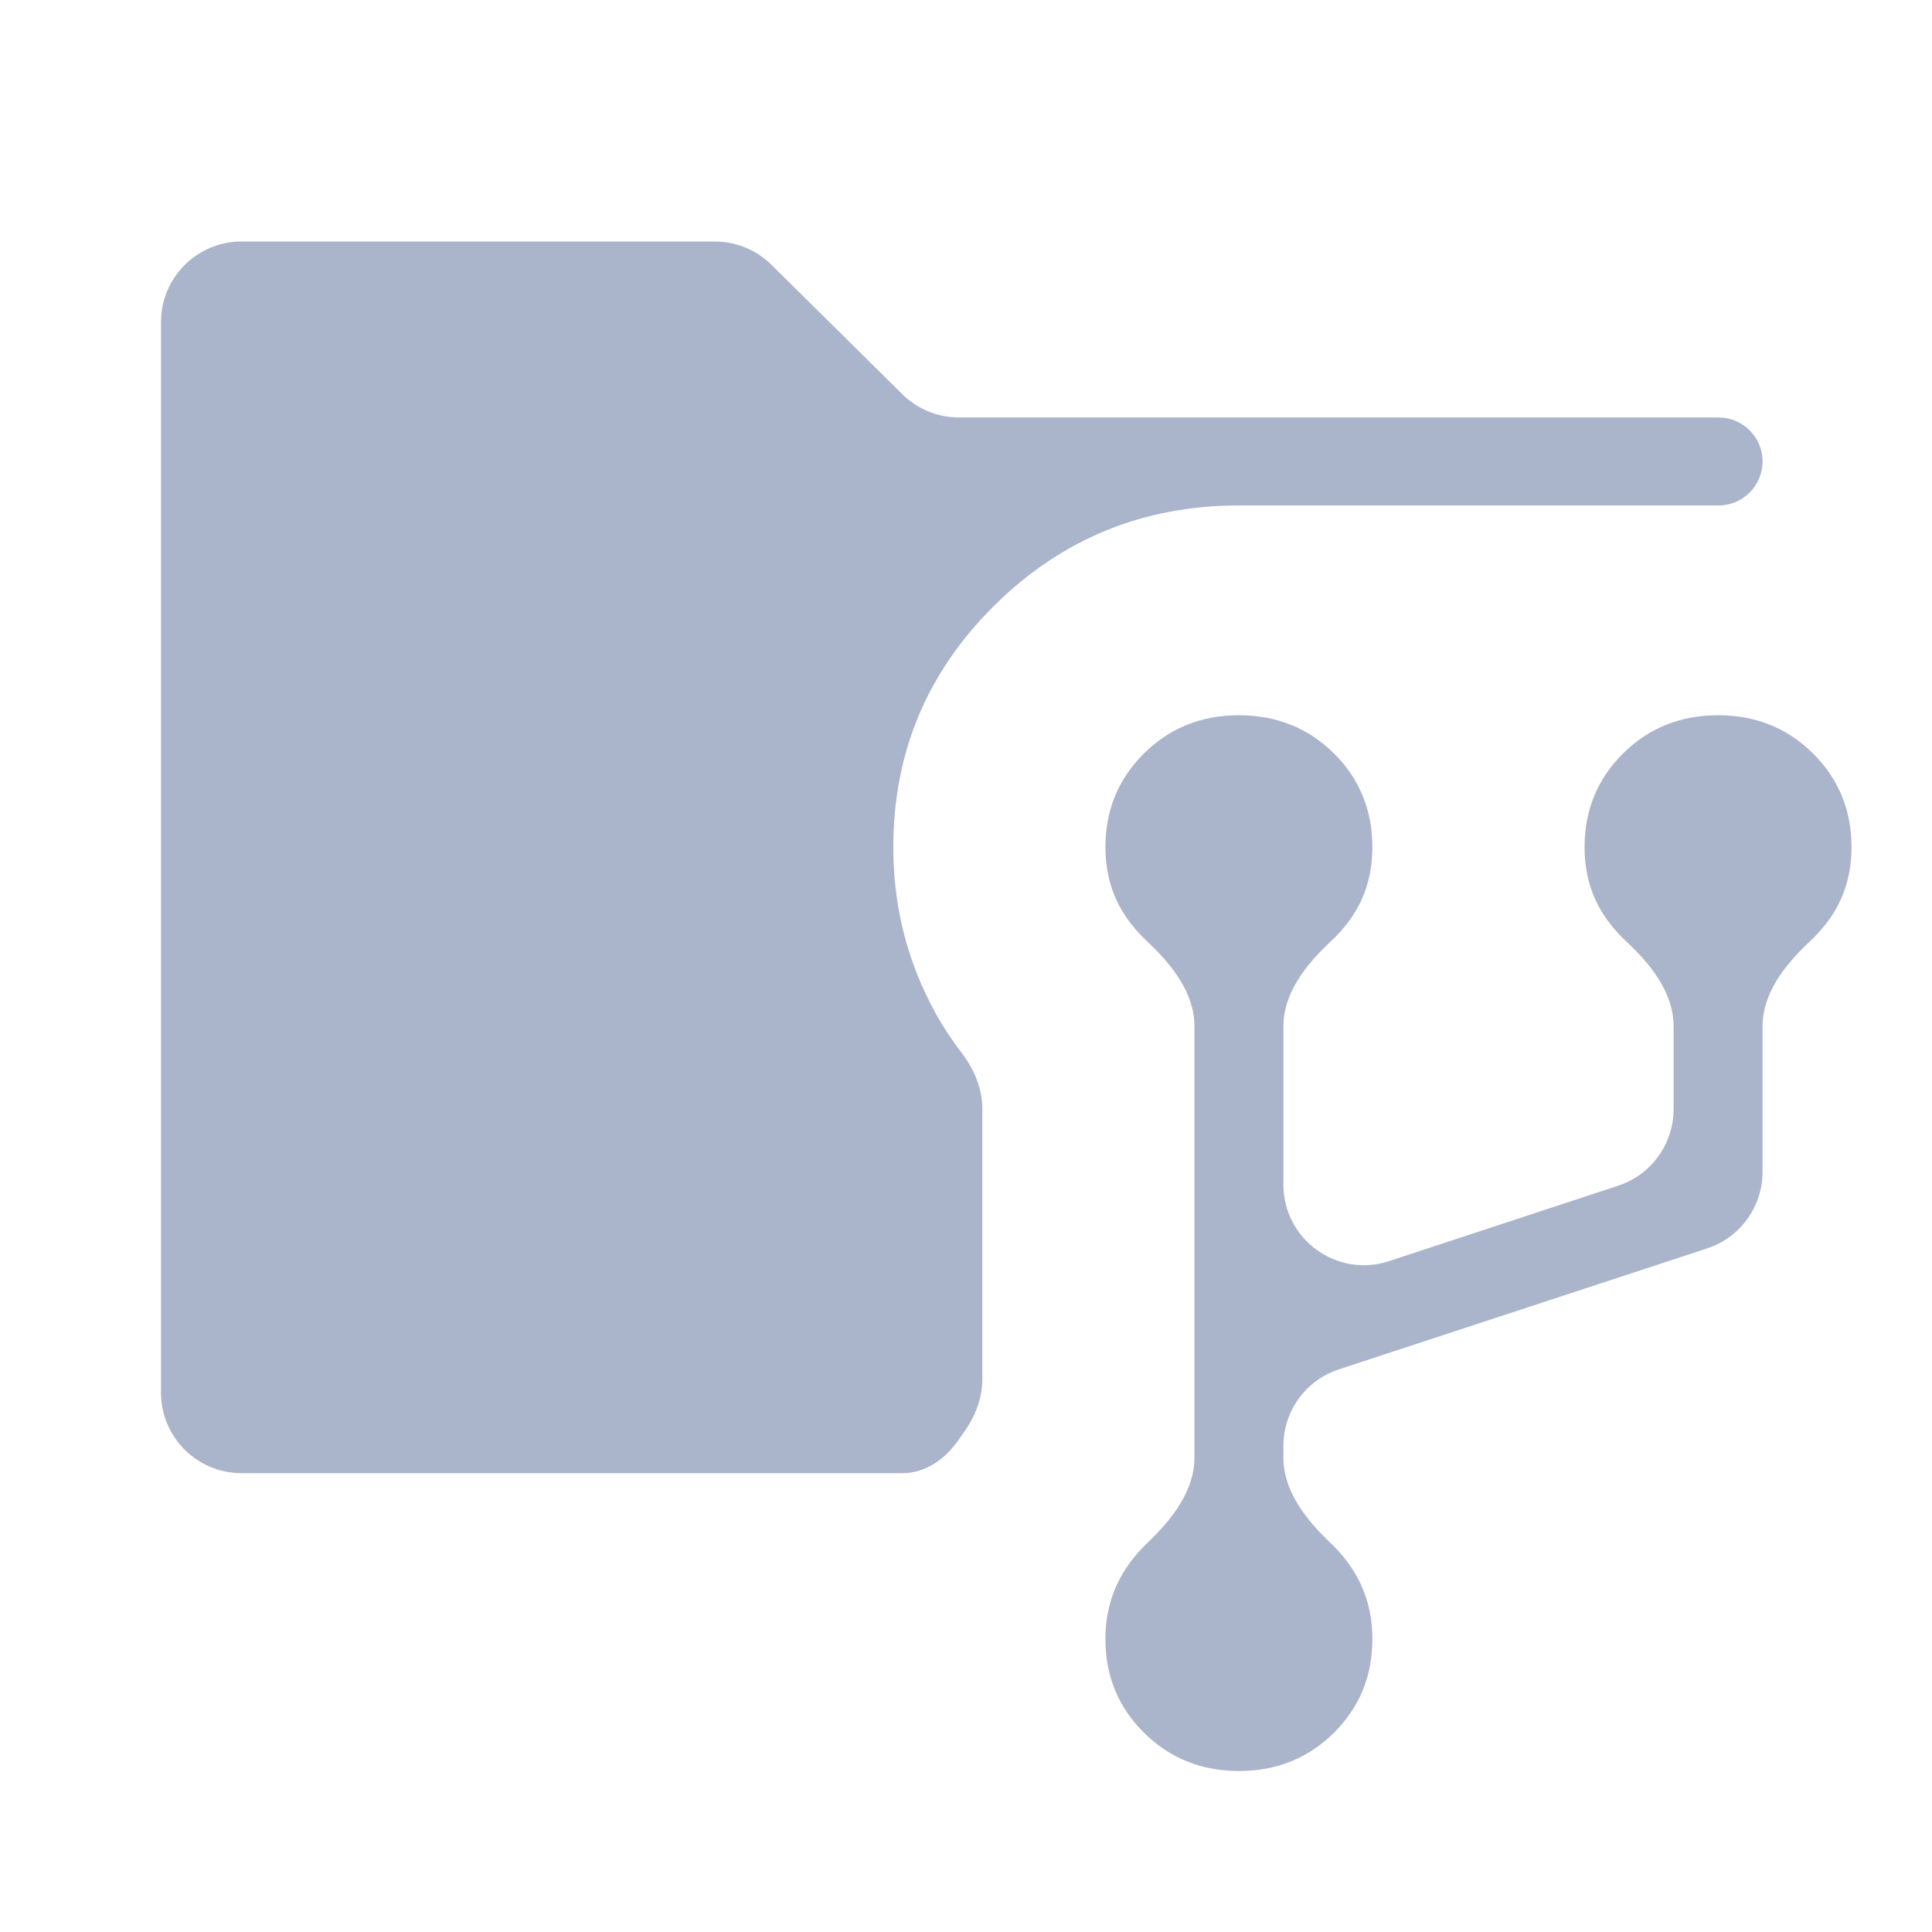 <svg width="24" height="24" viewBox="0 0 24 24" fill="none" xmlns="http://www.w3.org/2000/svg">
<path d="M3 18.3C2.448 18.3 2 17.853 2 17.3V4C2 3.448 2.448 3 3 3H8.879C9.143 3 9.395 3.104 9.583 3.289L11.209 4.897C11.396 5.082 11.649 5.186 11.912 5.186H21.348C21.65 5.186 21.895 5.43 21.895 5.732C21.895 6.034 21.65 6.279 21.348 6.279H15.39C14.203 6.279 13.191 6.693 12.353 7.521C11.516 8.349 11.097 9.35 11.097 10.525C11.097 11.075 11.194 11.596 11.387 12.087C11.53 12.45 11.715 12.779 11.943 13.075C12.1 13.278 12.203 13.521 12.203 13.777V17.132C12.203 17.373 12.111 17.603 11.97 17.798C11.948 17.828 11.927 17.858 11.906 17.889C11.744 18.123 11.497 18.3 11.212 18.3H3ZM15.39 22C14.925 22 14.532 21.842 14.212 21.526C13.892 21.209 13.732 20.821 13.732 20.361C13.732 19.998 13.837 19.677 14.047 19.398C14.11 19.315 14.176 19.24 14.248 19.172C14.552 18.881 14.838 18.526 14.838 18.106V12.751C14.838 12.331 14.552 11.976 14.245 11.689C14.175 11.623 14.109 11.551 14.047 11.472C13.837 11.203 13.732 10.887 13.732 10.525C13.732 10.063 13.892 9.675 14.212 9.358C14.532 9.043 14.925 8.885 15.39 8.885C15.857 8.885 16.25 9.043 16.57 9.358C16.889 9.675 17.048 10.063 17.048 10.525C17.048 10.887 16.944 11.204 16.734 11.473C16.672 11.553 16.606 11.625 16.535 11.691C16.228 11.977 15.943 12.331 15.943 12.751V14.716C15.943 15.397 16.609 15.879 17.256 15.666L20.102 14.729C20.512 14.594 20.79 14.211 20.79 13.779V12.75C20.79 12.331 20.505 11.977 20.198 11.691C20.127 11.625 20.061 11.552 19.999 11.473C19.789 11.204 19.684 10.887 19.684 10.525C19.684 10.063 19.844 9.675 20.164 9.358C20.483 9.043 20.876 8.885 21.342 8.885C21.808 8.885 22.201 9.043 22.52 9.358C22.84 9.675 23 10.063 23 10.525C23 10.887 22.895 11.204 22.685 11.473C22.623 11.552 22.557 11.625 22.487 11.691C22.18 11.977 21.895 12.331 21.895 12.751V14.558C21.895 14.99 21.617 15.373 21.207 15.508L16.631 17.011C16.22 17.146 15.943 17.529 15.943 17.961V18.107C15.943 18.527 16.228 18.882 16.532 19.171C16.604 19.239 16.672 19.315 16.734 19.398C16.944 19.677 17.048 19.997 17.048 20.36C17.048 20.821 16.889 21.209 16.57 21.526C16.25 21.842 15.857 22 15.39 22Z" fill="#AAB4CB"/>
</svg>
